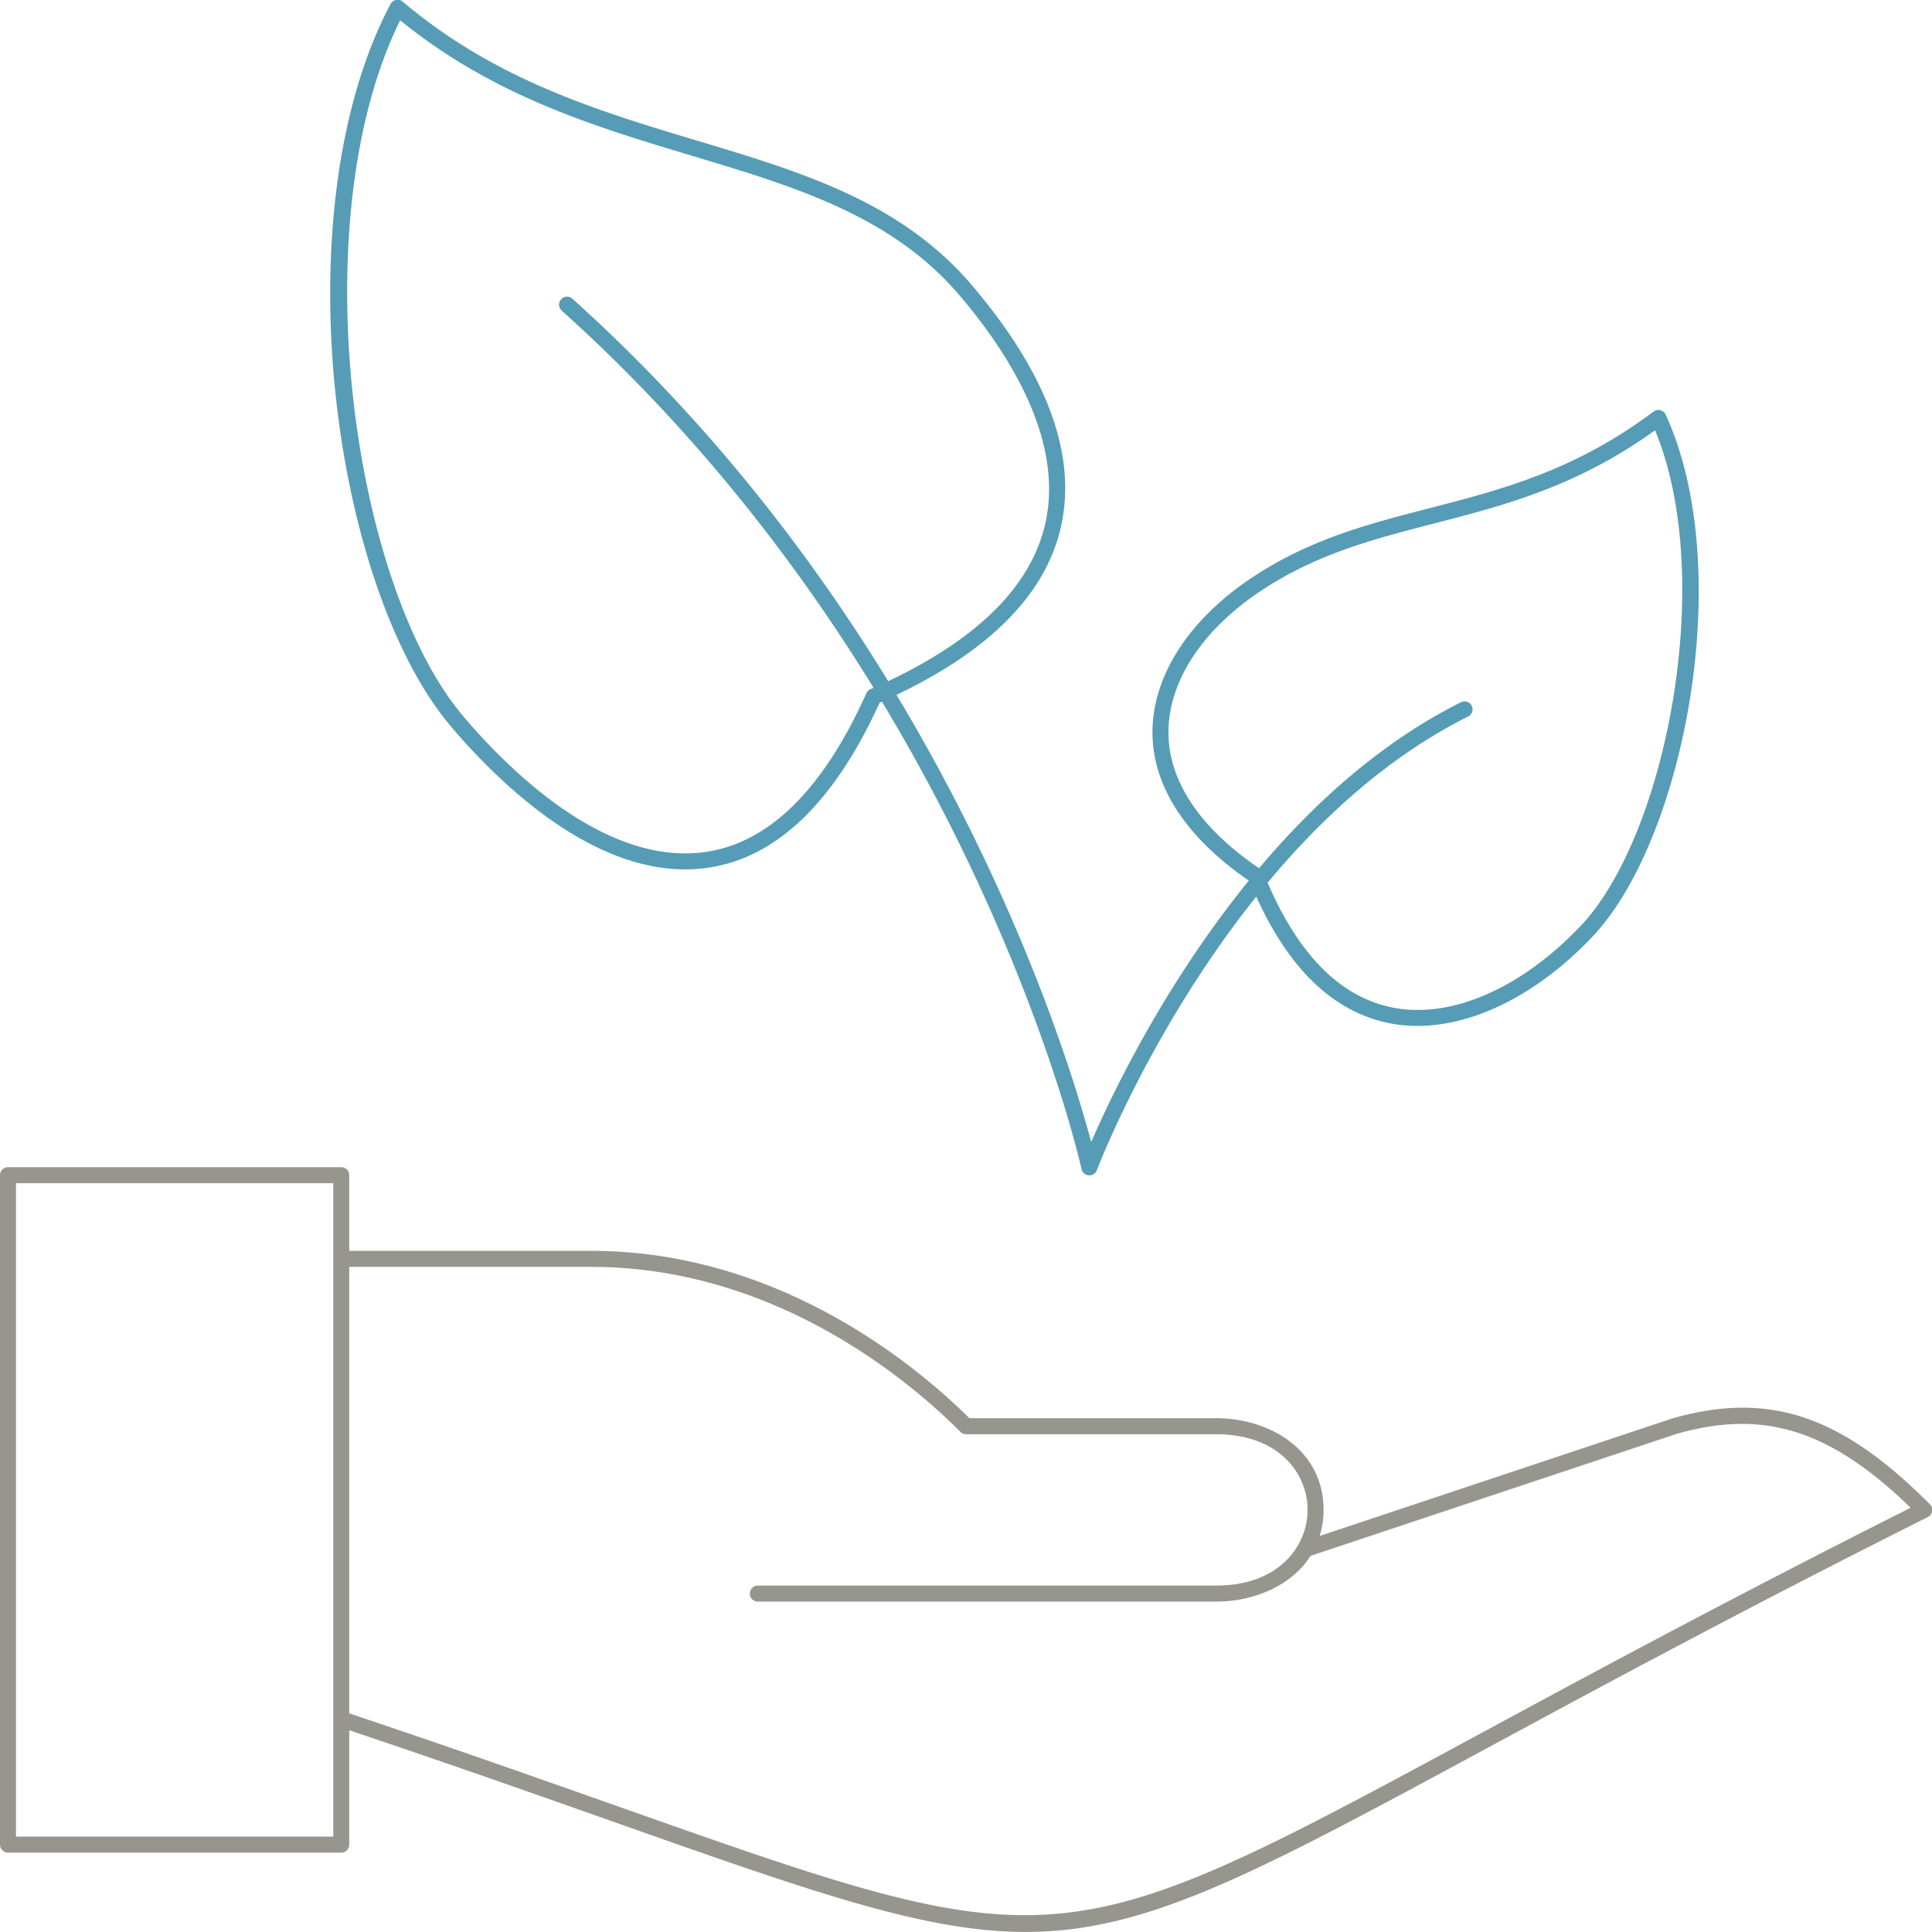<svg xmlns="http://www.w3.org/2000/svg" width="240" height="240">
    <path fill="#96968F" fill-rule="evenodd" d="M239.733 186.861c-11.05-11.099-20.029-14.087-32.062-10.636l-43.736 14.574a11.02 11.02 0 0 0 .483-3.232c0-7.48-6.719-11.393-13.357-11.393h-30.64c-6.539-6.486-23.619-20.789-46.983-20.789H43.382v-9.399a.993.993 0 0 0-.992-.996H.992a.993.993 0 0 0-.992.996v83.16c0 .551.443.996.992.996H42.39a.993.993 0 0 0 .992-.996v-14.208c12.784 4.294 23.395 8.04 32.776 11.353 25.062 8.851 38.795 13.702 51.241 13.702 15.093 0 28.295-7.136 57.497-22.922 14.005-7.571 31.434-16.994 54.58-28.614a.999.999 0 0 0 .257-1.596zM41.398 228.15H1.984v-81.168h39.414v81.168zm142.557-12.833c-52.516 28.389-52.516 28.387-107.139 9.094-9.543-3.37-20.349-7.185-33.434-11.573v-55.461h30.056c22.98 0 39.736 14.335 45.873 20.498a.987.987 0 0 0 .701.292h31.049c7.814 0 11.373 4.872 11.373 9.4a8.807 8.807 0 0 1-1.213 4.43c-.005.009-.012.017-.017.027-1.636 2.779-4.942 4.941-10.143 4.941H94.138a.994.994 0 0 0-.992.997c0 .55.444.996.992.996h56.923c4.664 0 9.358-1.94 11.743-5.684l45.451-15.145c10.831-3.103 19.083-.536 29.092 9.17-22.556 11.347-39.626 20.576-53.392 28.018z"/>
    <path fill="#569CB6" fill-rule="evenodd" d="M85.114 107.998c.917 0 1.842-.063 2.769-.194 8.558-1.217 15.754-8.121 21.392-20.521l.279-.129c18.766 31.159 24.713 57.673 24.8 58.072a.992.992 0 0 0 1.9.139c.1-.267 6.764-17.686 19.803-33.984 4.124 9.124 9.727 14.419 16.677 15.75 1.092.208 2.211.311 3.351.311 7.085 0 14.968-3.962 21.705-11.049 11.469-12.067 17.952-45.704 9.121-64.893a.993.993 0 0 0-1.499-.378c-9.746 7.336-18.929 9.707-27.808 12.001-7.657 1.977-14.888 3.845-22.115 8.656-7.813 5.204-12.305 12.185-12.325 19.152-.018 6.689 4.122 13.066 11.971 18.461-10.522 12.93-17.075 26.693-19.58 32.471-2.092-7.8-8.918-30.129-24.19-55.543 11.626-5.542 18.488-12.509 20.396-20.737 2.079-8.96-1.625-19.097-11.01-30.127-8.804-10.37-21.1-14.064-34.118-17.973-12.331-3.704-25.082-7.534-36.6-17.274a.995.995 0 0 0-1.519.294c-13.594 25.675-7.273 72.35 7.546 89.791 5.803 6.823 16.955 17.705 29.054 17.704zm60.036-17.061c.017-6.296 4.188-12.677 11.441-17.508 6.947-4.626 14.02-6.453 21.509-8.386 8.764-2.264 17.817-4.602 27.497-11.593 7.638 18.426 1.364 50.412-9.248 61.578-7.353 7.737-16.043 11.535-23.242 10.155-6.499-1.244-11.752-6.475-15.637-15.534 6.728-8.075 15.037-15.711 24.91-20.641a.991.991 0 1 0-.888-1.774c-9.916 4.952-18.284 12.553-25.087 20.621-7.378-5.028-11.272-10.874-11.255-16.918zM49.711 2.52c11.572 9.419 24.162 13.201 36.35 16.862 12.728 3.822 24.75 7.434 33.176 17.356l.001.001c6.156 7.237 12.992 18.039 10.589 28.397-1.775 7.654-8.331 14.2-19.494 19.482-9.589-15.652-22.38-32.365-39.229-47.51a.991.991 0 1 0-1.329 1.474c16.621 14.939 29.254 31.417 38.74 46.862-.13.057-.253.117-.385.175a.993.993 0 0 0-.51.503c-5.363 11.958-12.099 18.593-20.017 19.719-12.2 1.714-24.051-9.8-30.028-16.831-13.929-16.392-20.15-61.632-7.864-86.49z"/>
</svg>

